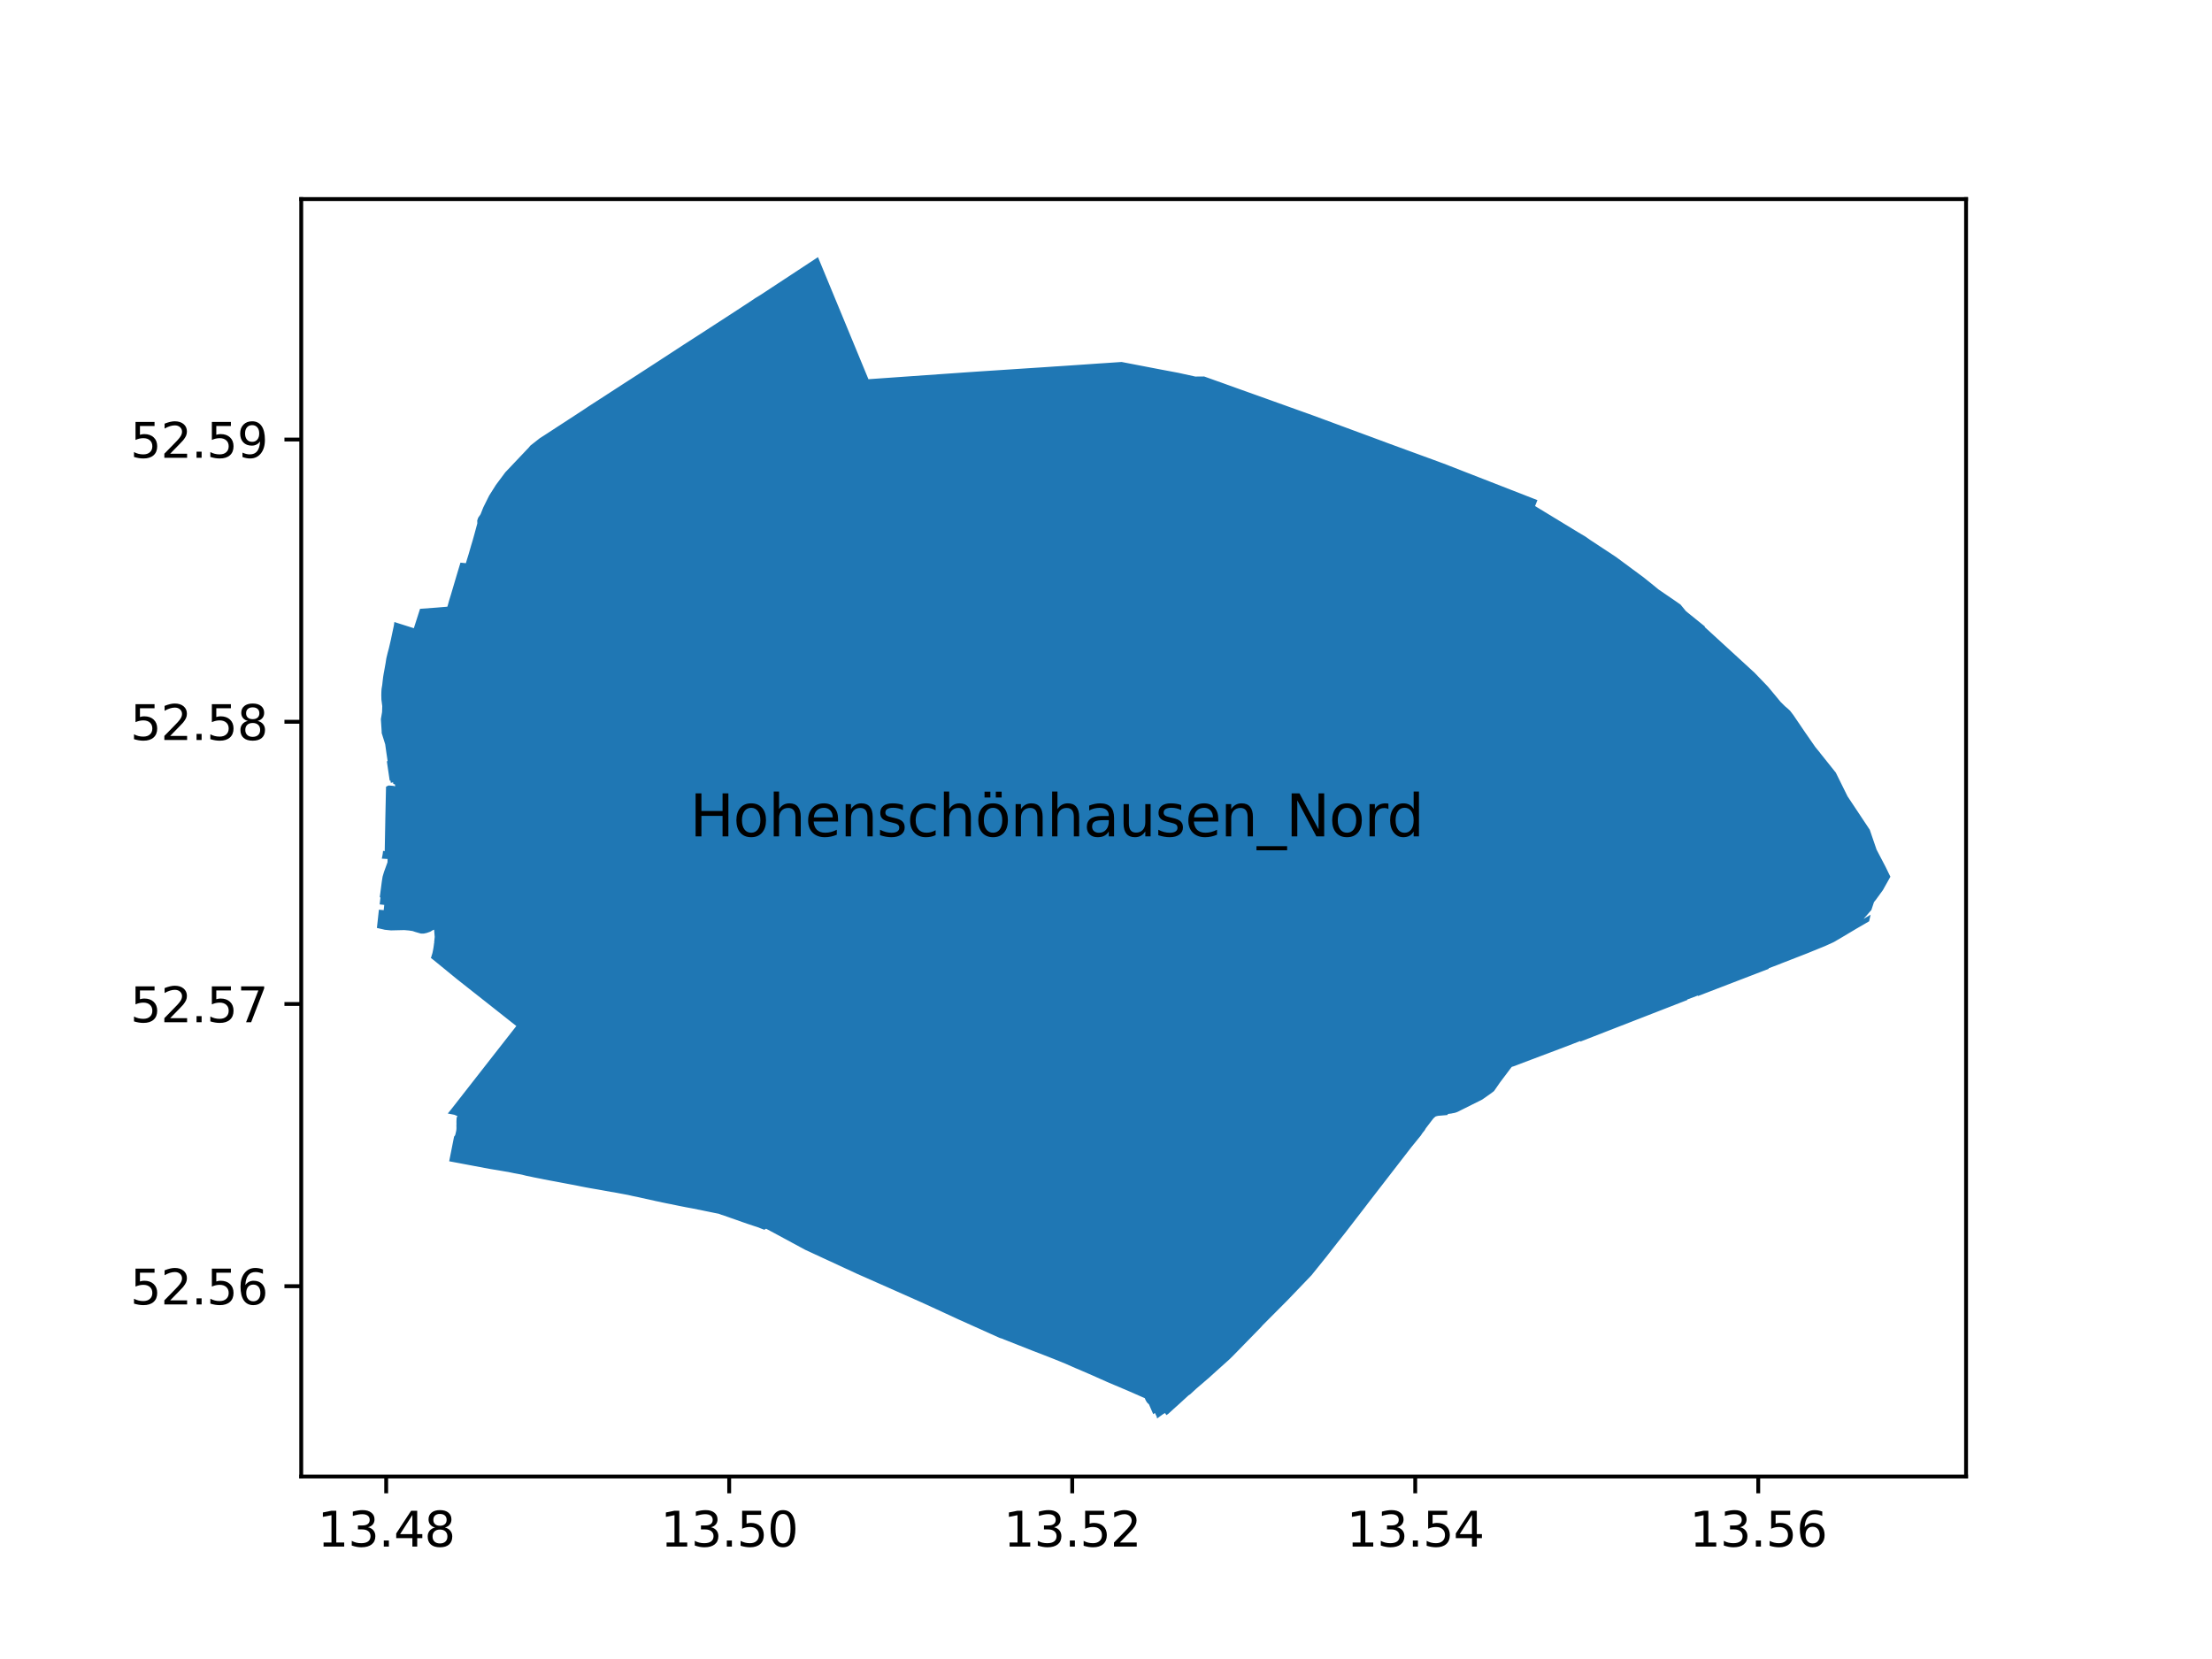 <?xml version="1.0" encoding="utf-8" standalone="no"?>
<!DOCTYPE svg PUBLIC "-//W3C//DTD SVG 1.1//EN"
  "http://www.w3.org/Graphics/SVG/1.1/DTD/svg11.dtd">
<svg xmlns:xlink="http://www.w3.org/1999/xlink" width="460.8pt" height="345.6pt" viewBox="0 0 460.8 345.6" xmlns="http://www.w3.org/2000/svg" version="1.1">
 <defs>
  <style type="text/css">*{stroke-linejoin: round; stroke-linecap: butt}</style>
 </defs>
 <g id="figure_1">
  <g id="patch_1">
   <path d="M 0 345.6 
L 460.8 345.6 
L 460.8 0 
L 0 0 
z
" style="fill: #ffffff"/>
  </g>
  <g id="axes_1">
   <g id="patch_2">
    <path d="M 62.753 307.584 
L 409.567 307.584 
L 409.567 41.472 
L 62.753 41.472 
z
" style="fill: #ffffff"/>
   </g>
   <g id="PatchCollection_1">
    <path d="M 107.561 213.741 
L 107.383 213.968 
L 107.29 214.087 
L 107.11 214.317 
L 102.624 220.049 
L 94.189 230.843 
L 93.859 231.26 
L 93.788 231.346 
L 93.73 231.416 
L 93.676 231.481 
L 93.608 231.562 
L 93.479 231.718 
L 93.352 231.871 
L 93.276 231.962 
L 94.195 232.141 
L 94.65 232.229 
L 94.682 232.243 
L 95.24 232.485 
L 95.291 232.507 
L 95.128 232.826 
L 95.1 233.289 
L 95.091 233.446 
L 95.086 233.604 
L 95.085 233.761 
L 95.087 233.918 
L 95.096 234.198 
L 95.076 234.338 
L 95.085 234.641 
L 95.089 234.93 
L 95.087 235.065 
L 95.08 235.199 
L 95.068 235.333 
L 95.051 235.466 
L 95.029 235.599 
L 95.002 235.731 
L 94.896 236.192 
L 94.837 236.401 
L 94.814 236.46 
L 94.787 236.517 
L 94.756 236.572 
L 94.721 236.624 
L 94.682 236.674 
L 94.64 236.721 
L 94.594 236.764 
L 94.518 237.143 
L 94.208 238.711 
L 94.174 238.882 
L 93.716 241.193 
L 93.698 241.282 
L 93.635 241.6 
L 93.616 241.697 
L 93.608 241.737 
L 93.584 241.857 
L 93.573 241.914 
L 93.877 241.972 
L 94.214 242.035 
L 94.693 242.125 
L 95.548 242.286 
L 96.37 242.441 
L 97.206 242.598 
L 98.028 242.753 
L 98.274 242.799 
L 98.866 242.911 
L 101.062 243.324 
L 101.338 243.371 
L 101.599 243.42 
L 101.95 243.487 
L 102.132 243.522 
L 104.616 243.937 
L 105.465 244.082 
L 105.861 244.143 
L 106.293 244.233 
L 107.113 244.403 
L 107.994 244.563 
L 108.763 244.711 
L 109.592 244.925 
L 110.409 245.087 
L 110.877 245.191 
L 111.235 245.27 
L 112.052 245.429 
L 112.879 245.592 
L 113.186 245.66 
L 113.702 245.753 
L 114.54 245.921 
L 115.372 246.072 
L 116.223 246.232 
L 117.041 246.388 
L 117.208 246.419 
L 117.587 246.491 
L 117.866 246.544 
L 118.68 246.698 
L 119.512 246.852 
L 120.345 247.016 
L 121.159 247.185 
L 121.704 247.286 
L 121.997 247.345 
L 122.817 247.494 
L 123.649 247.642 
L 123.928 247.689 
L 124.485 247.782 
L 125.135 247.9 
L 125.29 247.926 
L 127.317 248.294 
L 127.848 248.374 
L 127.999 248.402 
L 128.294 248.457 
L 128.698 248.532 
L 129.132 248.614 
L 129.879 248.753 
L 130.755 248.917 
L 130.879 248.94 
L 131.814 249.155 
L 132.716 249.337 
L 133.641 249.542 
L 134.563 249.752 
L 135.48 249.95 
L 136.019 250.061 
L 136.387 250.151 
L 136.497 250.181 
L 137.55 250.396 
L 137.873 250.473 
L 138.602 250.624 
L 138.84 250.676 
L 139.678 250.838 
L 140.707 251.051 
L 141.784 251.27 
L 142.961 251.502 
L 143.844 251.663 
L 144.197 251.728 
L 145.538 251.999 
L 145.797 252.045 
L 146.913 252.279 
L 147.352 252.368 
L 148.835 252.673 
L 149.468 252.799 
L 149.746 252.852 
L 149.876 252.902 
L 150.26 253.05 
L 150.579 253.143 
L 151.85 253.59 
L 152.052 253.661 
L 152.452 253.802 
L 154.942 254.679 
L 155.755 254.959 
L 156.812 255.311 
L 157.844 255.654 
L 158.444 255.885 
L 159.214 256.181 
L 159.592 255.966 
L 160.471 256.435 
L 161.392 256.928 
L 167.75 260.364 
L 171.211 261.965 
L 171.783 262.229 
L 178.555 265.365 
L 182.715 267.203 
L 183.273 267.448 
L 190.347 270.59 
L 191.754 271.214 
L 194.387 272.416 
L 199.651 274.849 
L 207.801 278.51 
L 208.234 278.704 
L 208.659 278.836 
L 208.792 278.877 
L 209.197 279.051 
L 215.02 281.349 
L 217.433 282.276 
L 219.424 283.057 
L 220.72 283.578 
L 221.088 283.726 
L 221.333 283.832 
L 221.965 284.088 
L 223.414 284.726 
L 223.965 284.97 
L 225.457 285.605 
L 227.458 286.469 
L 229.301 287.293 
L 230.296 287.733 
L 230.613 287.879 
L 234.866 289.68 
L 238.477 291.261 
L 238.658 291.689 
L 238.941 292.157 
L 239.135 292.347 
L 239.354 292.562 
L 239.589 293.105 
L 240.238 294.598 
L 240.583 294.347 
L 240.942 295.066 
L 241.045 295.488 
L 242.327 294.566 
L 242.702 294.363 
L 242.988 294.801 
L 243.403 294.503 
L 244.5 293.498 
L 245.455 292.642 
L 245.61 292.503 
L 246.651 291.549 
L 247.027 291.203 
L 247.247 291.001 
L 247.587 290.689 
L 247.934 290.461 
L 248.632 289.815 
L 249.187 289.302 
L 250.043 288.566 
L 251.892 286.978 
L 252.469 286.455 
L 252.752 286.199 
L 253.315 285.688 
L 256.092 283.194 
L 256.189 283.107 
L 256.411 282.885 
L 256.49 282.807 
L 256.926 282.372 
L 257.015 282.283 
L 261.257 277.937 
L 262.704 276.454 
L 262.86 276.272 
L 263.029 276.076 
L 266.473 272.616 
L 268.121 270.964 
L 271.369 267.578 
L 271.643 267.293 
L 273.205 265.661 
L 276.317 261.798 
L 278.647 258.815 
L 280.274 256.769 
L 284.371 251.458 
L 284.931 250.719 
L 294.018 238.967 
L 295.019 237.736 
L 295.978 236.557 
L 295.997 236.534 
L 296.075 236.413 
L 296.296 236.074 
L 296.786 235.461 
L 297.027 235.038 
L 298.527 233.081 
L 298.601 232.997 
L 298.679 232.916 
L 298.76 232.838 
L 298.843 232.764 
L 298.92 232.699 
L 298.999 232.638 
L 299.079 232.578 
L 299.176 232.55 
L 299.272 232.524 
L 299.369 232.499 
L 299.448 232.48 
L 299.527 232.462 
L 299.606 232.446 
L 301.476 232.285 
L 301.502 232.275 
L 301.526 232.262 
L 301.547 232.246 
L 301.566 232.226 
L 301.582 232.204 
L 301.595 232.179 
L 301.603 232.153 
L 301.608 232.126 
L 301.607 232.112 
L 301.602 232.099 
L 301.593 232.087 
L 301.583 232.078 
L 301.565 232.074 
L 301.547 232.073 
L 301.529 232.074 
L 302.345 231.967 
L 302.588 231.914 
L 302.975 231.842 
L 303.112 231.81 
L 303.247 231.767 
L 303.38 231.721 
L 303.513 231.673 
L 303.659 231.61 
L 303.803 231.544 
L 303.946 231.474 
L 304.087 231.4 
L 304.952 230.968 
L 306.732 230.076 
L 308.125 229.386 
L 308.539 229.182 
L 308.813 229.029 
L 310.669 227.723 
L 310.769 227.646 
L 310.904 227.542 
L 311.194 227.32 
L 311.317 227.17 
L 311.352 227.119 
L 311.517 226.88 
L 312.492 225.475 
L 314.762 222.456 
L 314.942 222.242 
L 314.944 222.24 
L 315.181 222.172 
L 315.304 222.136 
L 319.133 220.687 
L 324.876 218.52 
L 325.994 218.099 
L 329.189 216.865 
L 329.235 216.983 
L 329.597 216.842 
L 331.948 215.927 
L 332.108 215.864 
L 334.427 214.962 
L 334.644 214.877 
L 335.188 214.665 
L 336.05 214.33 
L 337.22 213.874 
L 338.316 213.448 
L 339.677 212.918 
L 340.385 212.643 
L 340.468 212.61 
L 341.087 212.369 
L 341.911 212.049 
L 342.739 211.727 
L 343.522 211.422 
L 344.299 211.119 
L 345.094 210.81 
L 345.876 210.506 
L 346.655 210.203 
L 347.057 210.046 
L 347.466 209.887 
L 348.243 209.585 
L 349.027 209.279 
L 349.78 208.986 
L 350.575 208.677 
L 351.324 208.385 
L 351.519 208.314 
L 351.467 208.226 
L 353.68 207.387 
L 353.723 207.492 
L 354.533 207.181 
L 355.328 206.875 
L 356.129 206.567 
L 356.934 206.257 
L 357.721 205.954 
L 358.549 205.636 
L 359.353 205.327 
L 360.17 205.012 
L 360.979 204.701 
L 361.773 204.396 
L 362.592 204.081 
L 363.391 203.774 
L 364.2 203.462 
L 364.99 203.158 
L 365.796 202.848 
L 366.605 202.537 
L 367.399 202.232 
L 368.453 201.826 
L 368.436 201.715 
L 369.145 201.446 
L 370.14 201.071 
L 370.413 200.962 
L 371.038 200.712 
L 376.467 198.599 
L 378.019 197.966 
L 380.175 197.087 
L 381.699 196.4 
L 382.045 196.235 
L 382.592 195.915 
L 383.711 195.259 
L 386.79 193.423 
L 389.372 191.922 
L 389.684 190.546 
L 388.752 191.103 
L 388.219 191.422 
L 388.61 190.974 
L 389.806 189.609 
L 389.84 189.57 
L 389.888 189.426 
L 390.378 187.948 
L 390.388 187.919 
L 390.821 187.382 
L 390.947 187.207 
L 392.25 185.411 
L 392.941 184.177 
L 393.803 182.638 
L 392.801 180.582 
L 392.256 179.54 
L 391.46 178.017 
L 390.966 177.071 
L 390.921 176.984 
L 390.576 175.976 
L 390.39 175.435 
L 389.505 172.85 
L 389.179 172.36 
L 388.554 171.42 
L 387.308 169.547 
L 386.395 168.174 
L 384.881 165.899 
L 382.923 161.943 
L 382.435 160.954 
L 381.578 159.882 
L 379.176 156.876 
L 379.091 156.753 
L 378.164 155.623 
L 377.856 155.179 
L 377.694 154.946 
L 377.321 154.408 
L 375.956 152.441 
L 375.51 151.783 
L 375.063 151.126 
L 374.557 150.38 
L 374.497 150.293 
L 373.966 149.511 
L 373.643 149.034 
L 373.615 148.993 
L 372.924 148.086 
L 372.904 148.058 
L 372.449 147.635 
L 371.875 147.153 
L 370.907 146.197 
L 370.075 145.179 
L 369.498 144.487 
L 368.274 143.019 
L 367.618 142.336 
L 366.197 140.86 
L 366.195 140.857 
L 365.488 140.123 
L 355.154 130.653 
L 355.133 130.487 
L 352.231 128.141 
L 351.219 127.323 
L 350.097 125.956 
L 349.158 125.297 
L 348.122 124.588 
L 345.505 122.798 
L 344.477 121.952 
L 342.304 120.21 
L 340.089 118.575 
L 340.011 118.516 
L 336.803 116.142 
L 336.666 116.041 
L 333.941 114.242 
L 331.206 112.442 
L 330.243 111.763 
L 329.281 111.194 
L 328.767 110.889 
L 323.194 107.497 
L 319.781 105.42 
L 320.197 104.383 
L 320.275 104.186 
L 313.062 101.374 
L 305.762 98.528 
L 305.652 98.485 
L 304.798 98.152 
L 300.778 96.585 
L 300.42 96.455 
L 300.131 96.35 
L 299.336 96.053 
L 298.441 95.725 
L 297.604 95.419 
L 297.552 95.401 
L 296.676 95.08 
L 296.614 95.057 
L 295.771 94.749 
L 295.624 94.694 
L 294.88 94.422 
L 294.83 94.404 
L 294.633 94.332 
L 293.999 94.1 
L 293.349 93.863 
L 293.1 93.774 
L 292.209 93.446 
L 291.552 93.205 
L 291.261 93.098 
L 290.38 92.777 
L 289.451 92.435 
L 289.414 92.422 
L 289.308 92.384 
L 288.995 92.267 
L 288.959 92.252 
L 287.497 91.709 
L 286.859 91.474 
L 286.63 91.388 
L 286.394 91.301 
L 285.737 91.058 
L 285.508 90.972 
L 284.853 90.729 
L 284.718 90.682 
L 284.298 90.526 
L 283.952 90.398 
L 283.073 90.074 
L 282.179 89.744 
L 282.159 89.736 
L 281.303 89.42 
L 280.406 89.088 
L 280.149 88.991 
L 279.727 88.836 
L 279.501 88.754 
L 278.635 88.432 
L 277.781 88.116 
L 275.958 87.444 
L 275.843 87.398 
L 275.634 87.321 
L 275.424 87.242 
L 275.364 87.222 
L 273.485 86.529 
L 273.475 86.526 
L 273.427 86.508 
L 272.549 86.191 
L 271.659 85.875 
L 270.759 85.554 
L 269.862 85.232 
L 268.96 84.91 
L 268.064 84.587 
L 267.175 84.266 
L 266.281 83.949 
L 265.387 83.627 
L 264.49 83.305 
L 264.42 83.28 
L 263.599 82.986 
L 262.709 82.668 
L 261.817 82.35 
L 260.919 82.031 
L 260.03 81.713 
L 258.598 81.2 
L 258.095 81.021 
L 257.602 80.844 
L 255.736 80.177 
L 255.416 80.056 
L 254.523 79.734 
L 253.631 79.422 
L 253.327 79.313 
L 252.736 79.1 
L 251.843 78.783 
L 250.849 78.427 
L 250.397 78.431 
L 249.732 78.436 
L 249.421 78.438 
L 249.029 78.447 
L 245.477 77.666 
L 241.827 76.98 
L 238.122 76.267 
L 234.366 75.545 
L 233.647 75.406 
L 230.222 75.639 
L 229.272 75.698 
L 225.99 75.927 
L 225.423 75.966 
L 224.292 76.042 
L 223.173 76.117 
L 222.436 76.167 
L 222.05 76.193 
L 220.412 76.302 
L 219.807 76.338 
L 218.67 76.418 
L 217.573 76.492 
L 216.453 76.565 
L 215.197 76.647 
L 214.018 76.723 
L 211.517 76.888 
L 207.825 77.13 
L 204.123 77.371 
L 201.73 77.533 
L 197.709 77.815 
L 188.527 78.46 
L 187.708 78.518 
L 186.867 78.577 
L 186.046 78.635 
L 185.18 78.696 
L 183.357 78.824 
L 182.255 78.901 
L 180.912 78.996 
L 179.184 74.813 
L 174.61 63.746 
L 173.963 62.185 
L 173.648 61.422 
L 172.292 58.141 
L 170.449 53.684 
L 170.399 53.568 
L 170.081 53.777 
L 170 53.83 
L 169.799 53.962 
L 169.754 53.992 
L 158.413 61.448 
L 157.375 62.08 
L 156.035 62.975 
L 153.04 64.935 
L 147.802 68.331 
L 147.404 68.592 
L 146.993 68.858 
L 146.991 68.86 
L 142.429 71.8 
L 136.076 75.944 
L 133.468 77.633 
L 133.122 77.858 
L 132.052 78.551 
L 129.913 79.928 
L 126.568 82.095 
L 125.878 82.548 
L 125.771 82.617 
L 123.212 84.265 
L 122.566 84.686 
L 121.357 85.496 
L 113.286 90.751 
L 112.466 91.269 
L 110.478 92.834 
L 110.15 93.236 
L 108.839 94.618 
L 108.43 95.049 
L 105.263 98.39 
L 103.31 101.011 
L 102.692 101.99 
L 101.9 103.242 
L 101.549 103.949 
L 100.693 105.671 
L 100.51 106.115 
L 100.301 106.652 
L 100.185 106.942 
L 100.098 107.153 
L 100.013 107.276 
L 99.698 107.727 
L 99.618 107.842 
L 99.414 108.432 
L 99.437 109.025 
L 99.042 110.486 
L 98.845 111.212 
L 98.428 112.701 
L 98.106 113.771 
L 97.604 115.508 
L 97.301 116.476 
L 97.049 117.325 
L 95.921 117.209 
L 95.172 119.698 
L 94.798 120.96 
L 94.046 123.501 
L 93.93 123.892 
L 93.596 124.968 
L 93.253 126.201 
L 93.189 126.388 
L 90.806 126.585 
L 87.504 126.827 
L 86.386 130.318 
L 86.378 130.341 
L 86.339 130.463 
L 86.21 130.866 
L 82.153 129.582 
L 82.108 129.901 
L 82.091 130.028 
L 82.078 130.118 
L 82.054 130.289 
L 81.487 132.967 
L 81.459 133.124 
L 81.428 133.256 
L 81.027 134.979 
L 80.759 135.98 
L 80.484 137.128 
L 80.464 137.246 
L 80.33 138.117 
L 80.113 139.324 
L 80.049 139.681 
L 80.029 139.79 
L 80.019 139.842 
L 79.931 140.311 
L 79.815 141.024 
L 79.726 141.758 
L 79.625 142.674 
L 79.515 143.331 
L 79.487 143.494 
L 79.447 144.092 
L 79.43 144.814 
L 79.455 145.758 
L 79.63 147.089 
L 79.593 148.325 
L 79.341 149.807 
L 79.46 151.66 
L 79.512 152.474 
L 79.504 152.687 
L 80.244 155.052 
L 80.474 156.692 
L 80.75 158.557 
L 80.585 158.58 
L 81.18 162.62 
L 81.343 162.602 
L 81.418 163.078 
L 81.595 163.038 
L 81.884 162.967 
L 81.926 163.249 
L 81.933 163.298 
L 82.281 163.412 
L 82.288 163.686 
L 82.292 163.862 
L 82.066 163.724 
L 81.371 163.664 
L 81.155 163.645 
L 80.977 163.63 
L 80.899 163.66 
L 80.818 163.693 
L 80.736 163.726 
L 80.652 163.761 
L 80.415 163.908 
L 80.342 167.255 
L 80.335 167.563 
L 80.274 170.351 
L 80.27 170.536 
L 80.268 170.643 
L 80.267 170.72 
L 80.261 171.055 
L 80.261 171.088 
L 80.26 171.165 
L 80.257 171.323 
L 80.256 171.367 
L 80.177 175.52 
L 80.144 177.269 
L 80.143 177.312 
L 79.798 177.25 
L 79.73 177.831 
L 79.689 178.091 
L 79.538 178.871 
L 80.738 178.94 
L 80.723 179.623 
L 79.997 181.625 
L 79.702 182.617 
L 79.54 183.622 
L 79.213 186.141 
L 79.109 186.936 
L 79.161 186.933 
L 79.261 186.928 
L 79.242 187.098 
L 79.218 187.305 
L 79.094 188.396 
L 79.093 188.405 
L 80.048 188.507 
L 79.933 189.601 
L 78.932 189.503 
L 78.526 193.234 
L 78.517 193.309 
L 79.445 193.52 
L 79.82 193.605 
L 79.823 193.606 
L 80.152 193.687 
L 81.44 193.819 
L 83.99 193.759 
L 84.215 193.754 
L 85.212 193.842 
L 85.965 193.958 
L 86.532 194.15 
L 87.691 194.483 
L 88.267 194.485 
L 88.447 194.446 
L 88.888 194.352 
L 89.479 194.142 
L 89.574 194.108 
L 89.634 194.087 
L 89.684 194.057 
L 90.02 193.858 
L 90.235 193.732 
L 90.436 193.674 
L 90.546 195.034 
L 90.558 195.172 
L 90.555 195.199 
L 90.437 196.352 
L 90.458 196.362 
L 90.451 196.478 
L 90.421 196.486 
L 90.394 196.734 
L 90.362 196.981 
L 90.328 197.227 
L 90.29 197.473 
L 90.248 197.72 
L 90.203 197.966 
L 90.155 198.211 
L 90.103 198.455 
L 90.069 198.582 
L 90.035 198.714 
L 89.964 198.922 
L 89.903 199.133 
L 89.837 199.367 
L 89.742 199.535 
L 89.771 199.558 
L 90.899 200.463 
L 94.144 203.117 
L 95.171 203.957 
L 100.625 208.263 
L 100.995 208.55 
L 103.283 210.359 
L 107.561 213.741 
" clip-path="url(#p5dc2369252)" style="fill: #1f77b4"/>
   </g>
   <g id="matplotlib.axis_1">
    <g id="xtick_1">
     <g id="line2d_1">
      <defs>
       <path id="m5a94c79799" d="M 0 0 
L 0 3.5 
" style="stroke: #000000; stroke-width: 0.8"/>
      </defs>
      <g>
       <use xlink:href="#m5a94c79799" x="80.449" y="307.584" style="stroke: #000000; stroke-width: 0.8"/>
      </g>
     </g>
     <g id="text_1">
      <!-- 13.48 -->
      <g transform="translate(66.135 322.182) scale(0.1 -0.1)">
       <defs>
        <path id="DejaVuSans-31" d="M 794 531 
L 1825 531 
L 1825 4091 
L 703 3866 
L 703 4441 
L 1819 4666 
L 2450 4666 
L 2450 531 
L 3481 531 
L 3481 0 
L 794 0 
L 794 531 
z
" transform="scale(0.016)"/>
        <path id="DejaVuSans-33" d="M 2597 2516 
Q 3050 2419 3304 2112 
Q 3559 1806 3559 1356 
Q 3559 666 3084 287 
Q 2609 -91 1734 -91 
Q 1441 -91 1130 -33 
Q 819 25 488 141 
L 488 750 
Q 750 597 1062 519 
Q 1375 441 1716 441 
Q 2309 441 2620 675 
Q 2931 909 2931 1356 
Q 2931 1769 2642 2001 
Q 2353 2234 1838 2234 
L 1294 2234 
L 1294 2753 
L 1863 2753 
Q 2328 2753 2575 2939 
Q 2822 3125 2822 3475 
Q 2822 3834 2567 4026 
Q 2313 4219 1838 4219 
Q 1578 4219 1281 4162 
Q 984 4106 628 3988 
L 628 4550 
Q 988 4650 1302 4700 
Q 1616 4750 1894 4750 
Q 2613 4750 3031 4423 
Q 3450 4097 3450 3541 
Q 3450 3153 3228 2886 
Q 3006 2619 2597 2516 
z
" transform="scale(0.016)"/>
        <path id="DejaVuSans-2e" d="M 684 794 
L 1344 794 
L 1344 0 
L 684 0 
L 684 794 
z
" transform="scale(0.016)"/>
        <path id="DejaVuSans-34" d="M 2419 4116 
L 825 1625 
L 2419 1625 
L 2419 4116 
z
M 2253 4666 
L 3047 4666 
L 3047 1625 
L 3713 1625 
L 3713 1100 
L 3047 1100 
L 3047 0 
L 2419 0 
L 2419 1100 
L 313 1100 
L 313 1709 
L 2253 4666 
z
" transform="scale(0.016)"/>
        <path id="DejaVuSans-38" d="M 2034 2216 
Q 1584 2216 1326 1975 
Q 1069 1734 1069 1313 
Q 1069 891 1326 650 
Q 1584 409 2034 409 
Q 2484 409 2743 651 
Q 3003 894 3003 1313 
Q 3003 1734 2745 1975 
Q 2488 2216 2034 2216 
z
M 1403 2484 
Q 997 2584 770 2862 
Q 544 3141 544 3541 
Q 544 4100 942 4425 
Q 1341 4750 2034 4750 
Q 2731 4750 3128 4425 
Q 3525 4100 3525 3541 
Q 3525 3141 3298 2862 
Q 3072 2584 2669 2484 
Q 3125 2378 3379 2068 
Q 3634 1759 3634 1313 
Q 3634 634 3220 271 
Q 2806 -91 2034 -91 
Q 1263 -91 848 271 
Q 434 634 434 1313 
Q 434 1759 690 2068 
Q 947 2378 1403 2484 
z
M 1172 3481 
Q 1172 3119 1398 2916 
Q 1625 2713 2034 2713 
Q 2441 2713 2670 2916 
Q 2900 3119 2900 3481 
Q 2900 3844 2670 4047 
Q 2441 4250 2034 4250 
Q 1625 4250 1398 4047 
Q 1172 3844 1172 3481 
z
" transform="scale(0.016)"/>
       </defs>
       <use xlink:href="#DejaVuSans-31"/>
       <use xlink:href="#DejaVuSans-33" x="63.623"/>
       <use xlink:href="#DejaVuSans-2e" x="127.246"/>
       <use xlink:href="#DejaVuSans-34" x="159.033"/>
       <use xlink:href="#DejaVuSans-38" x="222.656"/>
      </g>
     </g>
    </g>
    <g id="xtick_2">
     <g id="line2d_2">
      <g>
       <use xlink:href="#m5a94c79799" x="151.905" y="307.584" style="stroke: #000000; stroke-width: 0.8"/>
      </g>
     </g>
     <g id="text_2">
      <!-- 13.50 -->
      <g transform="translate(137.591 322.182) scale(0.1 -0.1)">
       <defs>
        <path id="DejaVuSans-35" d="M 691 4666 
L 3169 4666 
L 3169 4134 
L 1269 4134 
L 1269 2991 
Q 1406 3038 1543 3061 
Q 1681 3084 1819 3084 
Q 2600 3084 3056 2656 
Q 3513 2228 3513 1497 
Q 3513 744 3044 326 
Q 2575 -91 1722 -91 
Q 1428 -91 1123 -41 
Q 819 9 494 109 
L 494 744 
Q 775 591 1075 516 
Q 1375 441 1709 441 
Q 2250 441 2565 725 
Q 2881 1009 2881 1497 
Q 2881 1984 2565 2268 
Q 2250 2553 1709 2553 
Q 1456 2553 1204 2497 
Q 953 2441 691 2322 
L 691 4666 
z
" transform="scale(0.016)"/>
        <path id="DejaVuSans-30" d="M 2034 4250 
Q 1547 4250 1301 3770 
Q 1056 3291 1056 2328 
Q 1056 1369 1301 889 
Q 1547 409 2034 409 
Q 2525 409 2770 889 
Q 3016 1369 3016 2328 
Q 3016 3291 2770 3770 
Q 2525 4250 2034 4250 
z
M 2034 4750 
Q 2819 4750 3233 4129 
Q 3647 3509 3647 2328 
Q 3647 1150 3233 529 
Q 2819 -91 2034 -91 
Q 1250 -91 836 529 
Q 422 1150 422 2328 
Q 422 3509 836 4129 
Q 1250 4750 2034 4750 
z
" transform="scale(0.016)"/>
       </defs>
       <use xlink:href="#DejaVuSans-31"/>
       <use xlink:href="#DejaVuSans-33" x="63.623"/>
       <use xlink:href="#DejaVuSans-2e" x="127.246"/>
       <use xlink:href="#DejaVuSans-35" x="159.033"/>
       <use xlink:href="#DejaVuSans-30" x="222.656"/>
      </g>
     </g>
    </g>
    <g id="xtick_3">
     <g id="line2d_3">
      <g>
       <use xlink:href="#m5a94c79799" x="223.362" y="307.584" style="stroke: #000000; stroke-width: 0.8"/>
      </g>
     </g>
     <g id="text_3">
      <!-- 13.52 -->
      <g transform="translate(209.048 322.182) scale(0.1 -0.1)">
       <defs>
        <path id="DejaVuSans-32" d="M 1228 531 
L 3431 531 
L 3431 0 
L 469 0 
L 469 531 
Q 828 903 1448 1529 
Q 2069 2156 2228 2338 
Q 2531 2678 2651 2914 
Q 2772 3150 2772 3378 
Q 2772 3750 2511 3984 
Q 2250 4219 1831 4219 
Q 1534 4219 1204 4116 
Q 875 4013 500 3803 
L 500 4441 
Q 881 4594 1212 4672 
Q 1544 4750 1819 4750 
Q 2544 4750 2975 4387 
Q 3406 4025 3406 3419 
Q 3406 3131 3298 2873 
Q 3191 2616 2906 2266 
Q 2828 2175 2409 1742 
Q 1991 1309 1228 531 
z
" transform="scale(0.016)"/>
       </defs>
       <use xlink:href="#DejaVuSans-31"/>
       <use xlink:href="#DejaVuSans-33" x="63.623"/>
       <use xlink:href="#DejaVuSans-2e" x="127.246"/>
       <use xlink:href="#DejaVuSans-35" x="159.033"/>
       <use xlink:href="#DejaVuSans-32" x="222.656"/>
      </g>
     </g>
    </g>
    <g id="xtick_4">
     <g id="line2d_4">
      <g>
       <use xlink:href="#m5a94c79799" x="294.818" y="307.584" style="stroke: #000000; stroke-width: 0.8"/>
      </g>
     </g>
     <g id="text_4">
      <!-- 13.54 -->
      <g transform="translate(280.504 322.182) scale(0.1 -0.1)">
       <use xlink:href="#DejaVuSans-31"/>
       <use xlink:href="#DejaVuSans-33" x="63.623"/>
       <use xlink:href="#DejaVuSans-2e" x="127.246"/>
       <use xlink:href="#DejaVuSans-35" x="159.033"/>
       <use xlink:href="#DejaVuSans-34" x="222.656"/>
      </g>
     </g>
    </g>
    <g id="xtick_5">
     <g id="line2d_5">
      <g>
       <use xlink:href="#m5a94c79799" x="366.275" y="307.584" style="stroke: #000000; stroke-width: 0.8"/>
      </g>
     </g>
     <g id="text_5">
      <!-- 13.56 -->
      <g transform="translate(351.961 322.182) scale(0.1 -0.1)">
       <defs>
        <path id="DejaVuSans-36" d="M 2113 2584 
Q 1688 2584 1439 2293 
Q 1191 2003 1191 1497 
Q 1191 994 1439 701 
Q 1688 409 2113 409 
Q 2538 409 2786 701 
Q 3034 994 3034 1497 
Q 3034 2003 2786 2293 
Q 2538 2584 2113 2584 
z
M 3366 4563 
L 3366 3988 
Q 3128 4100 2886 4159 
Q 2644 4219 2406 4219 
Q 1781 4219 1451 3797 
Q 1122 3375 1075 2522 
Q 1259 2794 1537 2939 
Q 1816 3084 2150 3084 
Q 2853 3084 3261 2657 
Q 3669 2231 3669 1497 
Q 3669 778 3244 343 
Q 2819 -91 2113 -91 
Q 1303 -91 875 529 
Q 447 1150 447 2328 
Q 447 3434 972 4092 
Q 1497 4750 2381 4750 
Q 2619 4750 2861 4703 
Q 3103 4656 3366 4563 
z
" transform="scale(0.016)"/>
       </defs>
       <use xlink:href="#DejaVuSans-31"/>
       <use xlink:href="#DejaVuSans-33" x="63.623"/>
       <use xlink:href="#DejaVuSans-2e" x="127.246"/>
       <use xlink:href="#DejaVuSans-35" x="159.033"/>
       <use xlink:href="#DejaVuSans-36" x="222.656"/>
      </g>
     </g>
    </g>
   </g>
   <g id="matplotlib.axis_2">
    <g id="ytick_1">
     <g id="line2d_6">
      <defs>
       <path id="m1d3fb8a9b5" d="M 0 0 
L -3.5 0 
" style="stroke: #000000; stroke-width: 0.8"/>
      </defs>
      <g>
       <use xlink:href="#m1d3fb8a9b5" x="62.753" y="267.939" style="stroke: #000000; stroke-width: 0.8"/>
      </g>
     </g>
     <g id="text_6">
      <!-- 52.56 -->
      <g transform="translate(27.125 271.738) scale(0.1 -0.1)">
       <use xlink:href="#DejaVuSans-35"/>
       <use xlink:href="#DejaVuSans-32" x="63.623"/>
       <use xlink:href="#DejaVuSans-2e" x="127.246"/>
       <use xlink:href="#DejaVuSans-35" x="159.033"/>
       <use xlink:href="#DejaVuSans-36" x="222.656"/>
      </g>
     </g>
    </g>
    <g id="ytick_2">
     <g id="line2d_7">
      <g>
       <use xlink:href="#m1d3fb8a9b5" x="62.753" y="209.147" style="stroke: #000000; stroke-width: 0.8"/>
      </g>
     </g>
     <g id="text_7">
      <!-- 52.57 -->
      <g transform="translate(27.125 212.947) scale(0.1 -0.1)">
       <defs>
        <path id="DejaVuSans-37" d="M 525 4666 
L 3525 4666 
L 3525 4397 
L 1831 0 
L 1172 0 
L 2766 4134 
L 525 4134 
L 525 4666 
z
" transform="scale(0.016)"/>
       </defs>
       <use xlink:href="#DejaVuSans-35"/>
       <use xlink:href="#DejaVuSans-32" x="63.623"/>
       <use xlink:href="#DejaVuSans-2e" x="127.246"/>
       <use xlink:href="#DejaVuSans-35" x="159.033"/>
       <use xlink:href="#DejaVuSans-37" x="222.656"/>
      </g>
     </g>
    </g>
    <g id="ytick_3">
     <g id="line2d_8">
      <g>
       <use xlink:href="#m1d3fb8a9b5" x="62.753" y="150.356" style="stroke: #000000; stroke-width: 0.8"/>
      </g>
     </g>
     <g id="text_8">
      <!-- 52.58 -->
      <g transform="translate(27.125 154.155) scale(0.1 -0.1)">
       <use xlink:href="#DejaVuSans-35"/>
       <use xlink:href="#DejaVuSans-32" x="63.623"/>
       <use xlink:href="#DejaVuSans-2e" x="127.246"/>
       <use xlink:href="#DejaVuSans-35" x="159.033"/>
       <use xlink:href="#DejaVuSans-38" x="222.656"/>
      </g>
     </g>
    </g>
    <g id="ytick_4">
     <g id="line2d_9">
      <g>
       <use xlink:href="#m1d3fb8a9b5" x="62.753" y="91.564" style="stroke: #000000; stroke-width: 0.8"/>
      </g>
     </g>
     <g id="text_9">
      <!-- 52.59 -->
      <g transform="translate(27.125 95.363) scale(0.1 -0.1)">
       <defs>
        <path id="DejaVuSans-39" d="M 703 97 
L 703 672 
Q 941 559 1184 500 
Q 1428 441 1663 441 
Q 2288 441 2617 861 
Q 2947 1281 2994 2138 
Q 2813 1869 2534 1725 
Q 2256 1581 1919 1581 
Q 1219 1581 811 2004 
Q 403 2428 403 3163 
Q 403 3881 828 4315 
Q 1253 4750 1959 4750 
Q 2769 4750 3195 4129 
Q 3622 3509 3622 2328 
Q 3622 1225 3098 567 
Q 2575 -91 1691 -91 
Q 1453 -91 1209 -44 
Q 966 3 703 97 
z
M 1959 2075 
Q 2384 2075 2632 2365 
Q 2881 2656 2881 3163 
Q 2881 3666 2632 3958 
Q 2384 4250 1959 4250 
Q 1534 4250 1286 3958 
Q 1038 3666 1038 3163 
Q 1038 2656 1286 2365 
Q 1534 2075 1959 2075 
z
" transform="scale(0.016)"/>
       </defs>
       <use xlink:href="#DejaVuSans-35"/>
       <use xlink:href="#DejaVuSans-32" x="63.623"/>
       <use xlink:href="#DejaVuSans-2e" x="127.246"/>
       <use xlink:href="#DejaVuSans-35" x="159.033"/>
       <use xlink:href="#DejaVuSans-39" x="222.656"/>
      </g>
     </g>
    </g>
   </g>
   <g id="patch_3">
    <path d="M 62.753 307.584 
L 62.753 41.472 
" style="fill: none; stroke: #000000; stroke-width: 0.8; stroke-linejoin: miter; stroke-linecap: square"/>
   </g>
   <g id="patch_4">
    <path d="M 409.567 307.584 
L 409.567 41.472 
" style="fill: none; stroke: #000000; stroke-width: 0.8; stroke-linejoin: miter; stroke-linecap: square"/>
   </g>
   <g id="patch_5">
    <path d="M 62.753 307.584 
L 409.567 307.584 
" style="fill: none; stroke: #000000; stroke-width: 0.8; stroke-linejoin: miter; stroke-linecap: square"/>
   </g>
   <g id="patch_6">
    <path d="M 62.753 41.472 
L 409.567 41.472 
" style="fill: none; stroke: #000000; stroke-width: 0.8; stroke-linejoin: miter; stroke-linecap: square"/>
   </g>
   <g id="text_10">
    <!-- Hohenschönhausen_Nord -->
    <g transform="translate(143.701 174.232) scale(0.12 -0.12)">
     <defs>
      <path id="DejaVuSans-48" d="M 628 4666 
L 1259 4666 
L 1259 2753 
L 3553 2753 
L 3553 4666 
L 4184 4666 
L 4184 0 
L 3553 0 
L 3553 2222 
L 1259 2222 
L 1259 0 
L 628 0 
L 628 4666 
z
" transform="scale(0.016)"/>
      <path id="DejaVuSans-6f" d="M 1959 3097 
Q 1497 3097 1228 2736 
Q 959 2375 959 1747 
Q 959 1119 1226 758 
Q 1494 397 1959 397 
Q 2419 397 2687 759 
Q 2956 1122 2956 1747 
Q 2956 2369 2687 2733 
Q 2419 3097 1959 3097 
z
M 1959 3584 
Q 2709 3584 3137 3096 
Q 3566 2609 3566 1747 
Q 3566 888 3137 398 
Q 2709 -91 1959 -91 
Q 1206 -91 779 398 
Q 353 888 353 1747 
Q 353 2609 779 3096 
Q 1206 3584 1959 3584 
z
" transform="scale(0.016)"/>
      <path id="DejaVuSans-68" d="M 3513 2113 
L 3513 0 
L 2938 0 
L 2938 2094 
Q 2938 2591 2744 2837 
Q 2550 3084 2163 3084 
Q 1697 3084 1428 2787 
Q 1159 2491 1159 1978 
L 1159 0 
L 581 0 
L 581 4863 
L 1159 4863 
L 1159 2956 
Q 1366 3272 1645 3428 
Q 1925 3584 2291 3584 
Q 2894 3584 3203 3211 
Q 3513 2838 3513 2113 
z
" transform="scale(0.016)"/>
      <path id="DejaVuSans-65" d="M 3597 1894 
L 3597 1613 
L 953 1613 
Q 991 1019 1311 708 
Q 1631 397 2203 397 
Q 2534 397 2845 478 
Q 3156 559 3463 722 
L 3463 178 
Q 3153 47 2828 -22 
Q 2503 -91 2169 -91 
Q 1331 -91 842 396 
Q 353 884 353 1716 
Q 353 2575 817 3079 
Q 1281 3584 2069 3584 
Q 2775 3584 3186 3129 
Q 3597 2675 3597 1894 
z
M 3022 2063 
Q 3016 2534 2758 2815 
Q 2500 3097 2075 3097 
Q 1594 3097 1305 2825 
Q 1016 2553 972 2059 
L 3022 2063 
z
" transform="scale(0.016)"/>
      <path id="DejaVuSans-6e" d="M 3513 2113 
L 3513 0 
L 2938 0 
L 2938 2094 
Q 2938 2591 2744 2837 
Q 2550 3084 2163 3084 
Q 1697 3084 1428 2787 
Q 1159 2491 1159 1978 
L 1159 0 
L 581 0 
L 581 3500 
L 1159 3500 
L 1159 2956 
Q 1366 3272 1645 3428 
Q 1925 3584 2291 3584 
Q 2894 3584 3203 3211 
Q 3513 2838 3513 2113 
z
" transform="scale(0.016)"/>
      <path id="DejaVuSans-73" d="M 2834 3397 
L 2834 2853 
Q 2591 2978 2328 3040 
Q 2066 3103 1784 3103 
Q 1356 3103 1142 2972 
Q 928 2841 928 2578 
Q 928 2378 1081 2264 
Q 1234 2150 1697 2047 
L 1894 2003 
Q 2506 1872 2764 1633 
Q 3022 1394 3022 966 
Q 3022 478 2636 193 
Q 2250 -91 1575 -91 
Q 1294 -91 989 -36 
Q 684 19 347 128 
L 347 722 
Q 666 556 975 473 
Q 1284 391 1588 391 
Q 1994 391 2212 530 
Q 2431 669 2431 922 
Q 2431 1156 2273 1281 
Q 2116 1406 1581 1522 
L 1381 1569 
Q 847 1681 609 1914 
Q 372 2147 372 2553 
Q 372 3047 722 3315 
Q 1072 3584 1716 3584 
Q 2034 3584 2315 3537 
Q 2597 3491 2834 3397 
z
" transform="scale(0.016)"/>
      <path id="DejaVuSans-63" d="M 3122 3366 
L 3122 2828 
Q 2878 2963 2633 3030 
Q 2388 3097 2138 3097 
Q 1578 3097 1268 2742 
Q 959 2388 959 1747 
Q 959 1106 1268 751 
Q 1578 397 2138 397 
Q 2388 397 2633 464 
Q 2878 531 3122 666 
L 3122 134 
Q 2881 22 2623 -34 
Q 2366 -91 2075 -91 
Q 1284 -91 818 406 
Q 353 903 353 1747 
Q 353 2603 823 3093 
Q 1294 3584 2113 3584 
Q 2378 3584 2631 3529 
Q 2884 3475 3122 3366 
z
" transform="scale(0.016)"/>
      <path id="DejaVuSans-f6" d="M 1959 3097 
Q 1497 3097 1228 2736 
Q 959 2375 959 1747 
Q 959 1119 1226 758 
Q 1494 397 1959 397 
Q 2419 397 2687 759 
Q 2956 1122 2956 1747 
Q 2956 2369 2687 2733 
Q 2419 3097 1959 3097 
z
M 1959 3584 
Q 2709 3584 3137 3096 
Q 3566 2609 3566 1747 
Q 3566 888 3137 398 
Q 2709 -91 1959 -91 
Q 1206 -91 779 398 
Q 353 888 353 1747 
Q 353 2609 779 3096 
Q 1206 3584 1959 3584 
z
M 2254 4850 
L 2888 4850 
L 2888 4219 
L 2254 4219 
L 2254 4850 
z
M 1032 4850 
L 1666 4850 
L 1666 4219 
L 1032 4219 
L 1032 4850 
z
" transform="scale(0.016)"/>
      <path id="DejaVuSans-61" d="M 2194 1759 
Q 1497 1759 1228 1600 
Q 959 1441 959 1056 
Q 959 750 1161 570 
Q 1363 391 1709 391 
Q 2188 391 2477 730 
Q 2766 1069 2766 1631 
L 2766 1759 
L 2194 1759 
z
M 3341 1997 
L 3341 0 
L 2766 0 
L 2766 531 
Q 2569 213 2275 61 
Q 1981 -91 1556 -91 
Q 1019 -91 701 211 
Q 384 513 384 1019 
Q 384 1609 779 1909 
Q 1175 2209 1959 2209 
L 2766 2209 
L 2766 2266 
Q 2766 2663 2505 2880 
Q 2244 3097 1772 3097 
Q 1472 3097 1187 3025 
Q 903 2953 641 2809 
L 641 3341 
Q 956 3463 1253 3523 
Q 1550 3584 1831 3584 
Q 2591 3584 2966 3190 
Q 3341 2797 3341 1997 
z
" transform="scale(0.016)"/>
      <path id="DejaVuSans-75" d="M 544 1381 
L 544 3500 
L 1119 3500 
L 1119 1403 
Q 1119 906 1312 657 
Q 1506 409 1894 409 
Q 2359 409 2629 706 
Q 2900 1003 2900 1516 
L 2900 3500 
L 3475 3500 
L 3475 0 
L 2900 0 
L 2900 538 
Q 2691 219 2414 64 
Q 2138 -91 1772 -91 
Q 1169 -91 856 284 
Q 544 659 544 1381 
z
M 1991 3584 
L 1991 3584 
z
" transform="scale(0.016)"/>
      <path id="DejaVuSans-5f" d="M 3263 -1063 
L 3263 -1509 
L -63 -1509 
L -63 -1063 
L 3263 -1063 
z
" transform="scale(0.016)"/>
      <path id="DejaVuSans-4e" d="M 628 4666 
L 1478 4666 
L 3547 763 
L 3547 4666 
L 4159 4666 
L 4159 0 
L 3309 0 
L 1241 3903 
L 1241 0 
L 628 0 
L 628 4666 
z
" transform="scale(0.016)"/>
      <path id="DejaVuSans-72" d="M 2631 2963 
Q 2534 3019 2420 3045 
Q 2306 3072 2169 3072 
Q 1681 3072 1420 2755 
Q 1159 2438 1159 1844 
L 1159 0 
L 581 0 
L 581 3500 
L 1159 3500 
L 1159 2956 
Q 1341 3275 1631 3429 
Q 1922 3584 2338 3584 
Q 2397 3584 2469 3576 
Q 2541 3569 2628 3553 
L 2631 2963 
z
" transform="scale(0.016)"/>
      <path id="DejaVuSans-64" d="M 2906 2969 
L 2906 4863 
L 3481 4863 
L 3481 0 
L 2906 0 
L 2906 525 
Q 2725 213 2448 61 
Q 2172 -91 1784 -91 
Q 1150 -91 751 415 
Q 353 922 353 1747 
Q 353 2572 751 3078 
Q 1150 3584 1784 3584 
Q 2172 3584 2448 3432 
Q 2725 3281 2906 2969 
z
M 947 1747 
Q 947 1113 1208 752 
Q 1469 391 1925 391 
Q 2381 391 2643 752 
Q 2906 1113 2906 1747 
Q 2906 2381 2643 2742 
Q 2381 3103 1925 3103 
Q 1469 3103 1208 2742 
Q 947 2381 947 1747 
z
" transform="scale(0.016)"/>
     </defs>
     <use xlink:href="#DejaVuSans-48"/>
     <use xlink:href="#DejaVuSans-6f" x="75.195"/>
     <use xlink:href="#DejaVuSans-68" x="136.377"/>
     <use xlink:href="#DejaVuSans-65" x="199.756"/>
     <use xlink:href="#DejaVuSans-6e" x="261.279"/>
     <use xlink:href="#DejaVuSans-73" x="324.658"/>
     <use xlink:href="#DejaVuSans-63" x="376.758"/>
     <use xlink:href="#DejaVuSans-68" x="431.738"/>
     <use xlink:href="#DejaVuSans-f6" x="495.117"/>
     <use xlink:href="#DejaVuSans-6e" x="556.299"/>
     <use xlink:href="#DejaVuSans-68" x="619.678"/>
     <use xlink:href="#DejaVuSans-61" x="683.057"/>
     <use xlink:href="#DejaVuSans-75" x="744.336"/>
     <use xlink:href="#DejaVuSans-73" x="807.715"/>
     <use xlink:href="#DejaVuSans-65" x="859.814"/>
     <use xlink:href="#DejaVuSans-6e" x="921.338"/>
     <use xlink:href="#DejaVuSans-5f" x="984.717"/>
     <use xlink:href="#DejaVuSans-4e" x="1034.717"/>
     <use xlink:href="#DejaVuSans-6f" x="1109.521"/>
     <use xlink:href="#DejaVuSans-72" x="1170.703"/>
     <use xlink:href="#DejaVuSans-64" x="1210.066"/>
    </g>
   </g>
  </g>
 </g>
 <defs>
  <clipPath id="p5dc2369252">
   <rect x="62.753" y="41.472" width="346.814" height="266.112"/>
  </clipPath>
 </defs>
</svg>
